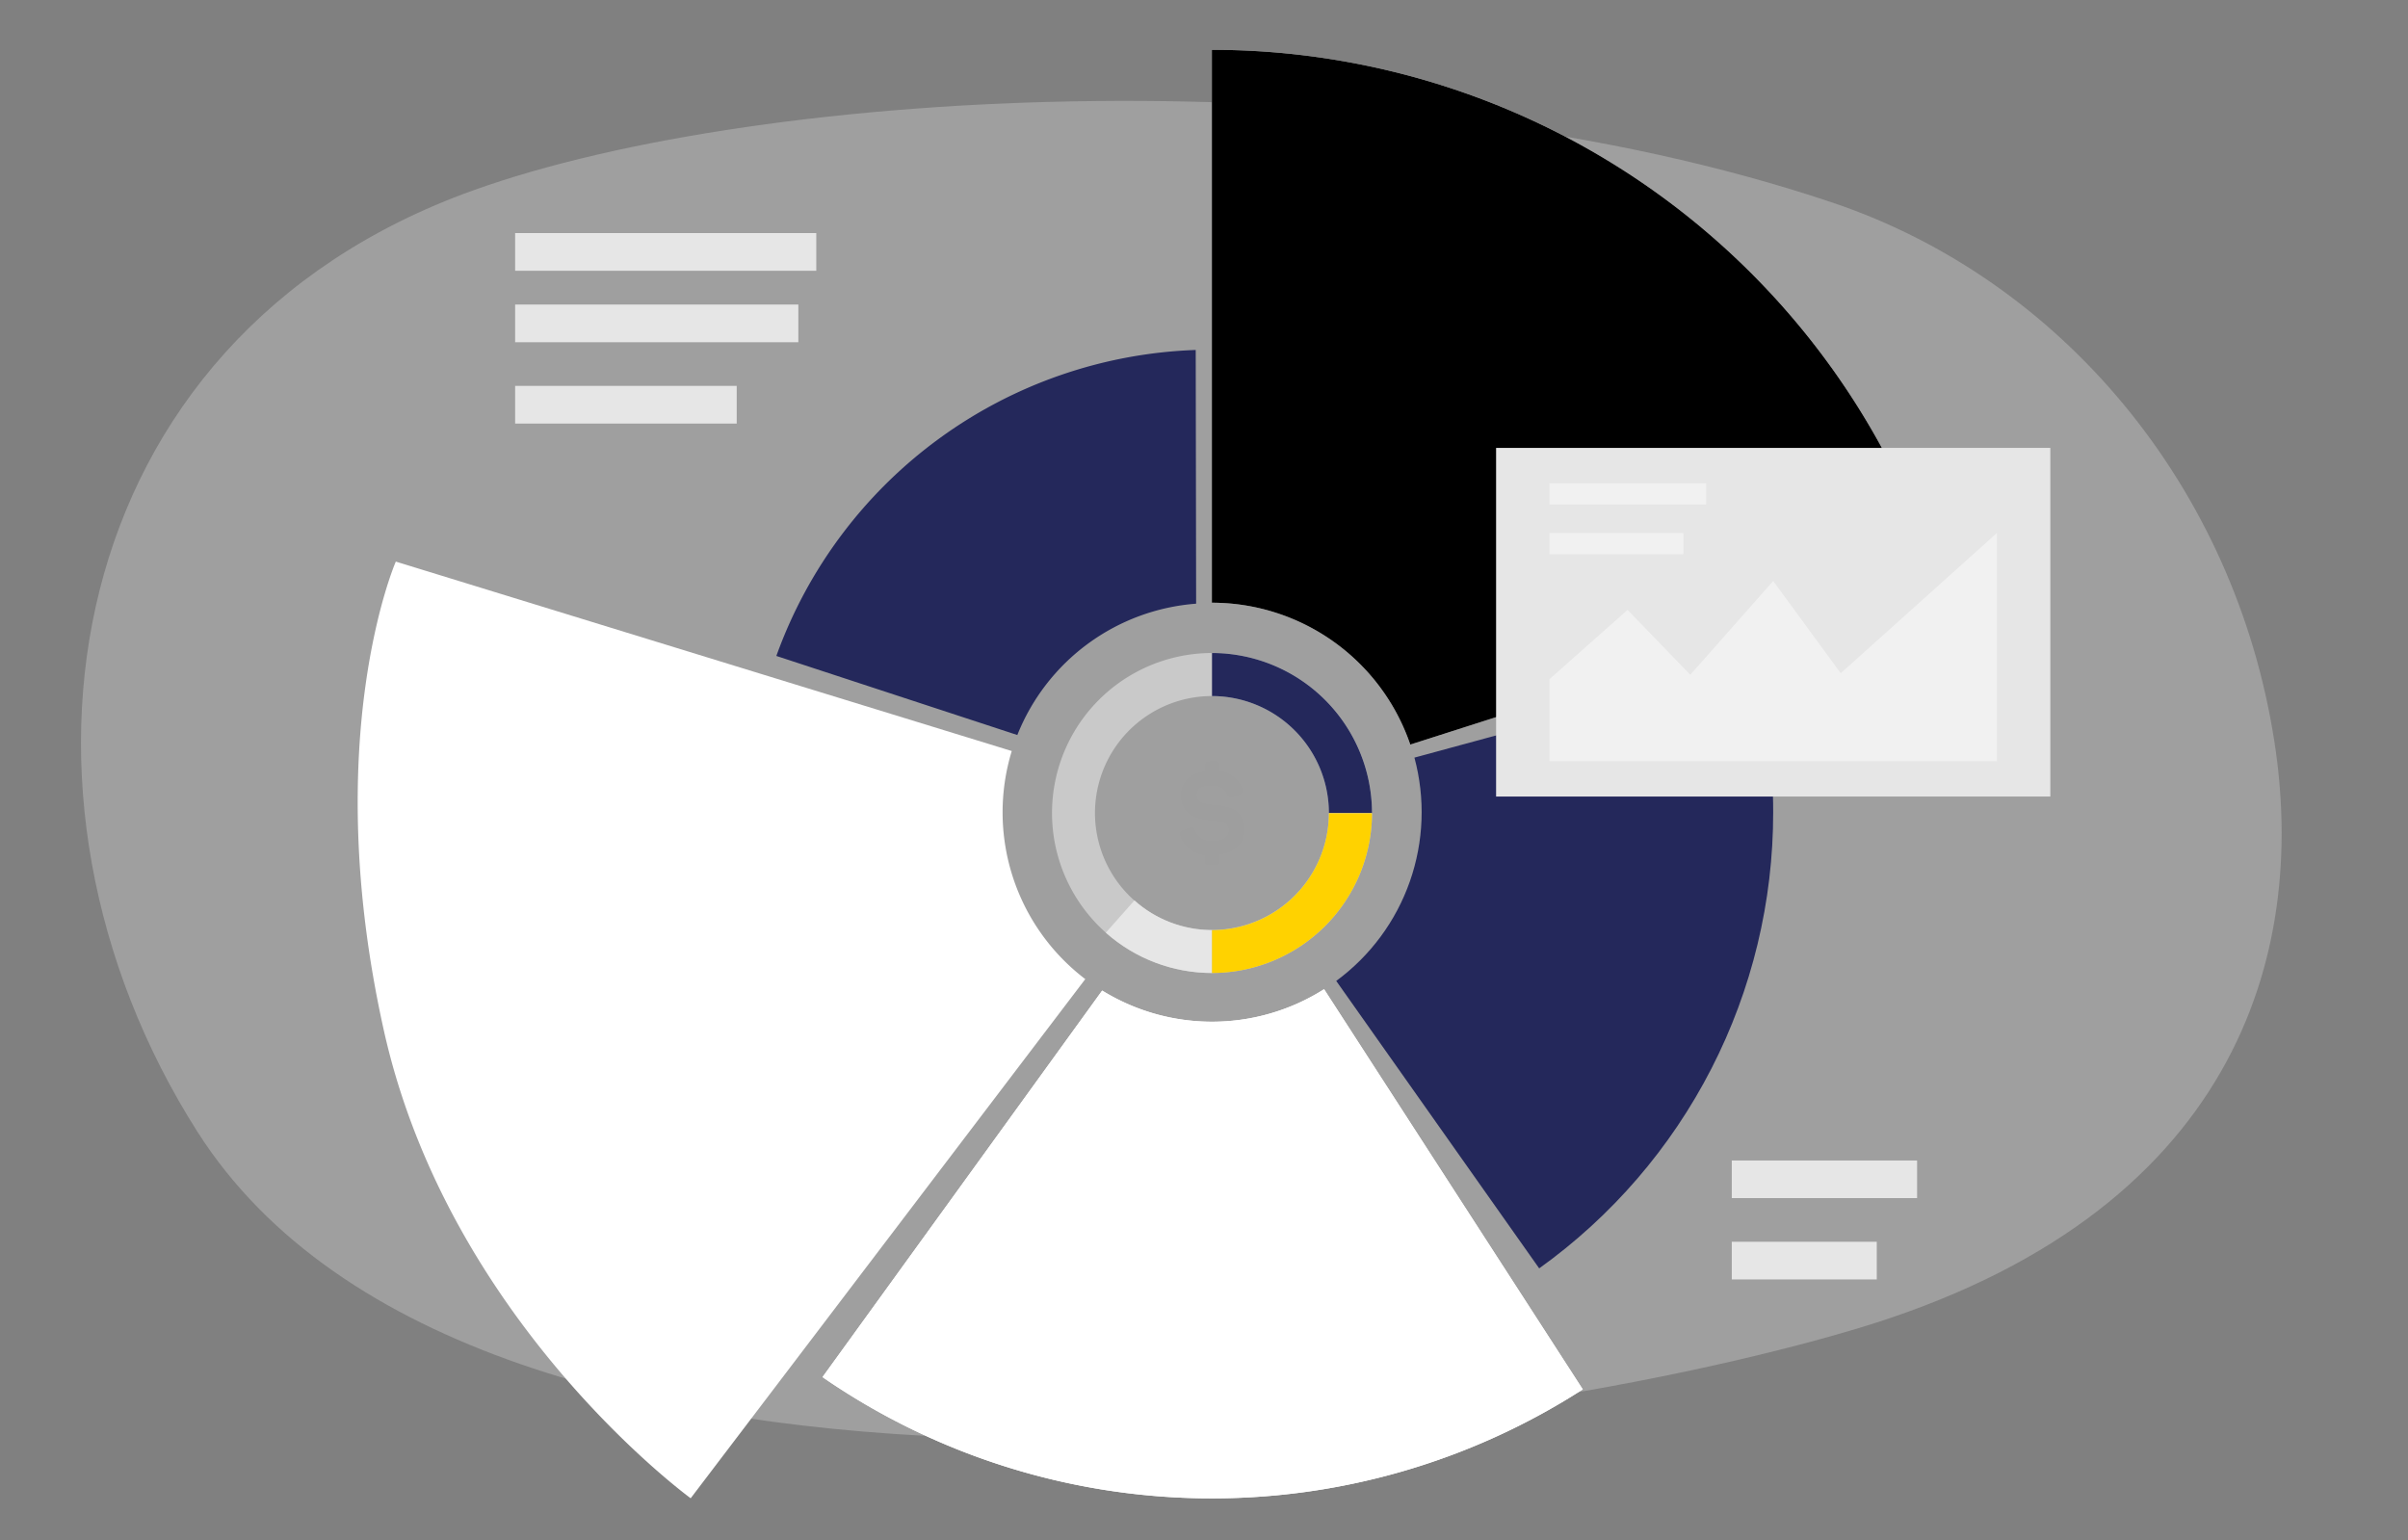 <svg xmlns="http://www.w3.org/2000/svg" xmlns:xlink="http://www.w3.org/1999/xlink" width="580" height="371" fill="none" xmlns:v="https://vecta.io/nano"><rect width="100%" height="100%" fill="#808080" stroke="none"/><g clip-path="url(#A)"><path opacity=".3" d="M441.483 48.84c54.919 18.524 96.645 68.196 106.275 129.41 8.175 51.585-8.976 114.45-100.602 141.837-93.522 27.974-332.248 58.189-399.577-47.415-51.666-81.145-33.419-191.099 66.43-226.824 69.994-25.163 220.251-33.19 327.474 2.992z" fill="#e6e6e6"/><use xlink:href="#B" fill="#fff"/><use xlink:href="#B" opacity=".08" fill="#000"/><path d="M427.095 195.696c.016 21.47-5.089 42.635-14.89 61.738s-24.018 35.593-41.469 48.101l-48.886-69.242c8.195-6.023 14.379-14.383 17.74-23.982s3.743-19.99 1.095-29.81h0l81.75-22.203c3.113 11.541 4.68 23.444 4.66 35.398h0z" fill="#24285b"/><g fill="#fff"><use xlink:href="#C"/><use xlink:href="#C" opacity=".46"/><path d="M261.42 235.835l-95.059 125.078s-58.287-42.412-73.934-112.815 2.91-112.815 2.91-112.815l148.36 45.632c-3.019 9.873-2.938 20.435.231 30.26a50.49 50.49 0 0 0 17.492 24.693v-.033z"/></g><path d="M288.104 145.42c-9.421.712-18.452 4.056-26.066 9.649a50.45 50.45 0 0 0-17 21.988l-58.043-19.048a111.47 111.47 0 0 1 101.01-73.706l.099 61.117z" fill="#24285b"/><path d="M291.929 234.38c-7.622 0-15.072-2.26-21.41-6.495s-11.276-10.253-14.193-17.295a38.53 38.53 0 0 1-2.193-22.265c1.487-7.476 5.157-14.342 10.547-19.732a38.54 38.54 0 0 1 19.731-10.547 38.55 38.55 0 0 1 39.561 16.387 38.54 38.54 0 0 1 6.494 21.41c-.013 10.217-4.077 20.011-11.301 27.235s-17.019 11.289-27.236 11.302zm0-66.708a28.17 28.17 0 0 0-26.038 17.379 28.17 28.17 0 0 0-1.61 16.278c1.085 5.466 3.767 10.487 7.706 14.428s8.959 6.626 14.424 7.714 11.13.532 16.279-1.6 9.549-5.742 12.645-10.375 4.749-10.081 4.749-15.653c-.009-7.466-2.977-14.624-8.255-19.905a28.21 28.21 0 0 0-19.9-8.266h0z" fill="#c9c9c9"/><path d="M291.929 234.38c-9.425.005-18.525-3.451-25.571-9.712l6.883-7.766c5.139 4.6 11.791 7.149 18.688 7.161v10.317z" fill="#e6e6e6"/><path d="M330.466 195.843h-10.382a28.2 28.2 0 0 0-8.255-19.905c-5.277-5.28-12.434-8.253-19.9-8.266v-10.366c10.217.013 20.012 4.077 27.236 11.302s11.288 17.018 11.301 27.235h0z" fill="#24285b"/><path d="M291.929 234.38v-10.317a28.2 28.2 0 0 0 28.155-28.155h10.382a38.6 38.6 0 0 1-38.537 38.472z" fill="#ffd200"/><g opacity=".08"><path opacity=".08" d="M292.78 183.368c.67 0 .882.245.882.916v1.471a6.54 6.54 0 0 1 3.325 1.292c.968.731 1.713 1.715 2.153 2.845.359.703.212 1.095-.589 1.455l-1.471.654c-.671.327-.998.18-1.39-.54a3.72 3.72 0 0 0-3.81-2.289c-2.534 0-3.695.736-3.695 2.436 0 1.096 1.014 1.783 2.06 1.995a15.83 15.83 0 0 0 2.142.327c1.35.061 2.683.32 3.957.769.637.212 1.23.539 1.749.964a5.71 5.71 0 0 1 1.241 1.91 5.7 5.7 0 0 1 .394 2.243c0 3.27-2.174 5.445-6.017 6.017v1.635c0 .687-.212.915-.882.915h-1.635c-.671 0-.916-.228-.916-.915v-1.521c-1.332-.092-2.608-.576-3.667-1.39a6.79 6.79 0 0 1-2.284-3.188.95.95 0 0 1-.099-.428c0-.149.035-.296.102-.429s.162-.248.281-.338.256-.15.402-.178l1.455-.54c.753-.261 1.08-.081 1.407.654a3.87 3.87 0 0 0 1.577 1.932c.725.452 1.578.653 2.428.57 2.747 0 4.104-.867 4.104-2.616a1.81 1.81 0 0 0-.318-1.145c-.231-.335-.568-.582-.957-.703-.949-.33-1.94-.523-2.943-.572-1.365-.08-2.71-.367-3.99-.85-.595-.236-1.147-.567-1.635-.981-.538-.526-.962-1.158-1.243-1.856s-.415-1.447-.392-2.199c0-3.27 2.028-5.346 5.837-5.853v-1.472c0-.67.246-.915.916-.915l1.521-.082z" fill="#000"/></g><g fill="#e6e6e6"><path d="M196.609 56.149H124.08v9.074h72.529v-9.074zm-4.316 17.216H124.08v9.074h68.213v-9.074zm-14.846 19.587H124.08v9.075h53.367v-9.075zm284.31 186.587h-44.636v9.074h44.636v-9.074zm-9.712 19.587h-34.924v9.074h34.924v-9.074zm41.807-191.23H360.354v83.99h133.498v-83.99z"/></g><g fill="#fff"><path opacity=".46" d="M373.205 183.352v-19.735l18.819-16.693 15.107 15.63 19.964-22.595 16.268 22.219 37.621-33.779v54.953H373.205zm37.752-66.937h-37.752v5.101h37.752v-5.101zm-5.493 11.984h-32.259v5.101h32.259v-5.101z"/></g></g><defs><clipPath id="A"><path fill="#fff" transform="translate(0 .7)" d="M0 0h580v370H0z"/></clipPath><path id="B" d="M466.58 138.782l-126.892 40.58a50.49 50.49 0 0 0-47.792-34.171V12.004A183.73 183.73 0 0 1 466.58 138.782h0z"/><path id="C" d="M381.233 334.687a165.13 165.13 0 0 1-183.12-2.959l67.362-93.113a50.41 50.41 0 0 0 26.771 7.503 50.4 50.4 0 0 0 26.677-7.83l62.31 96.399z"/></defs></svg>